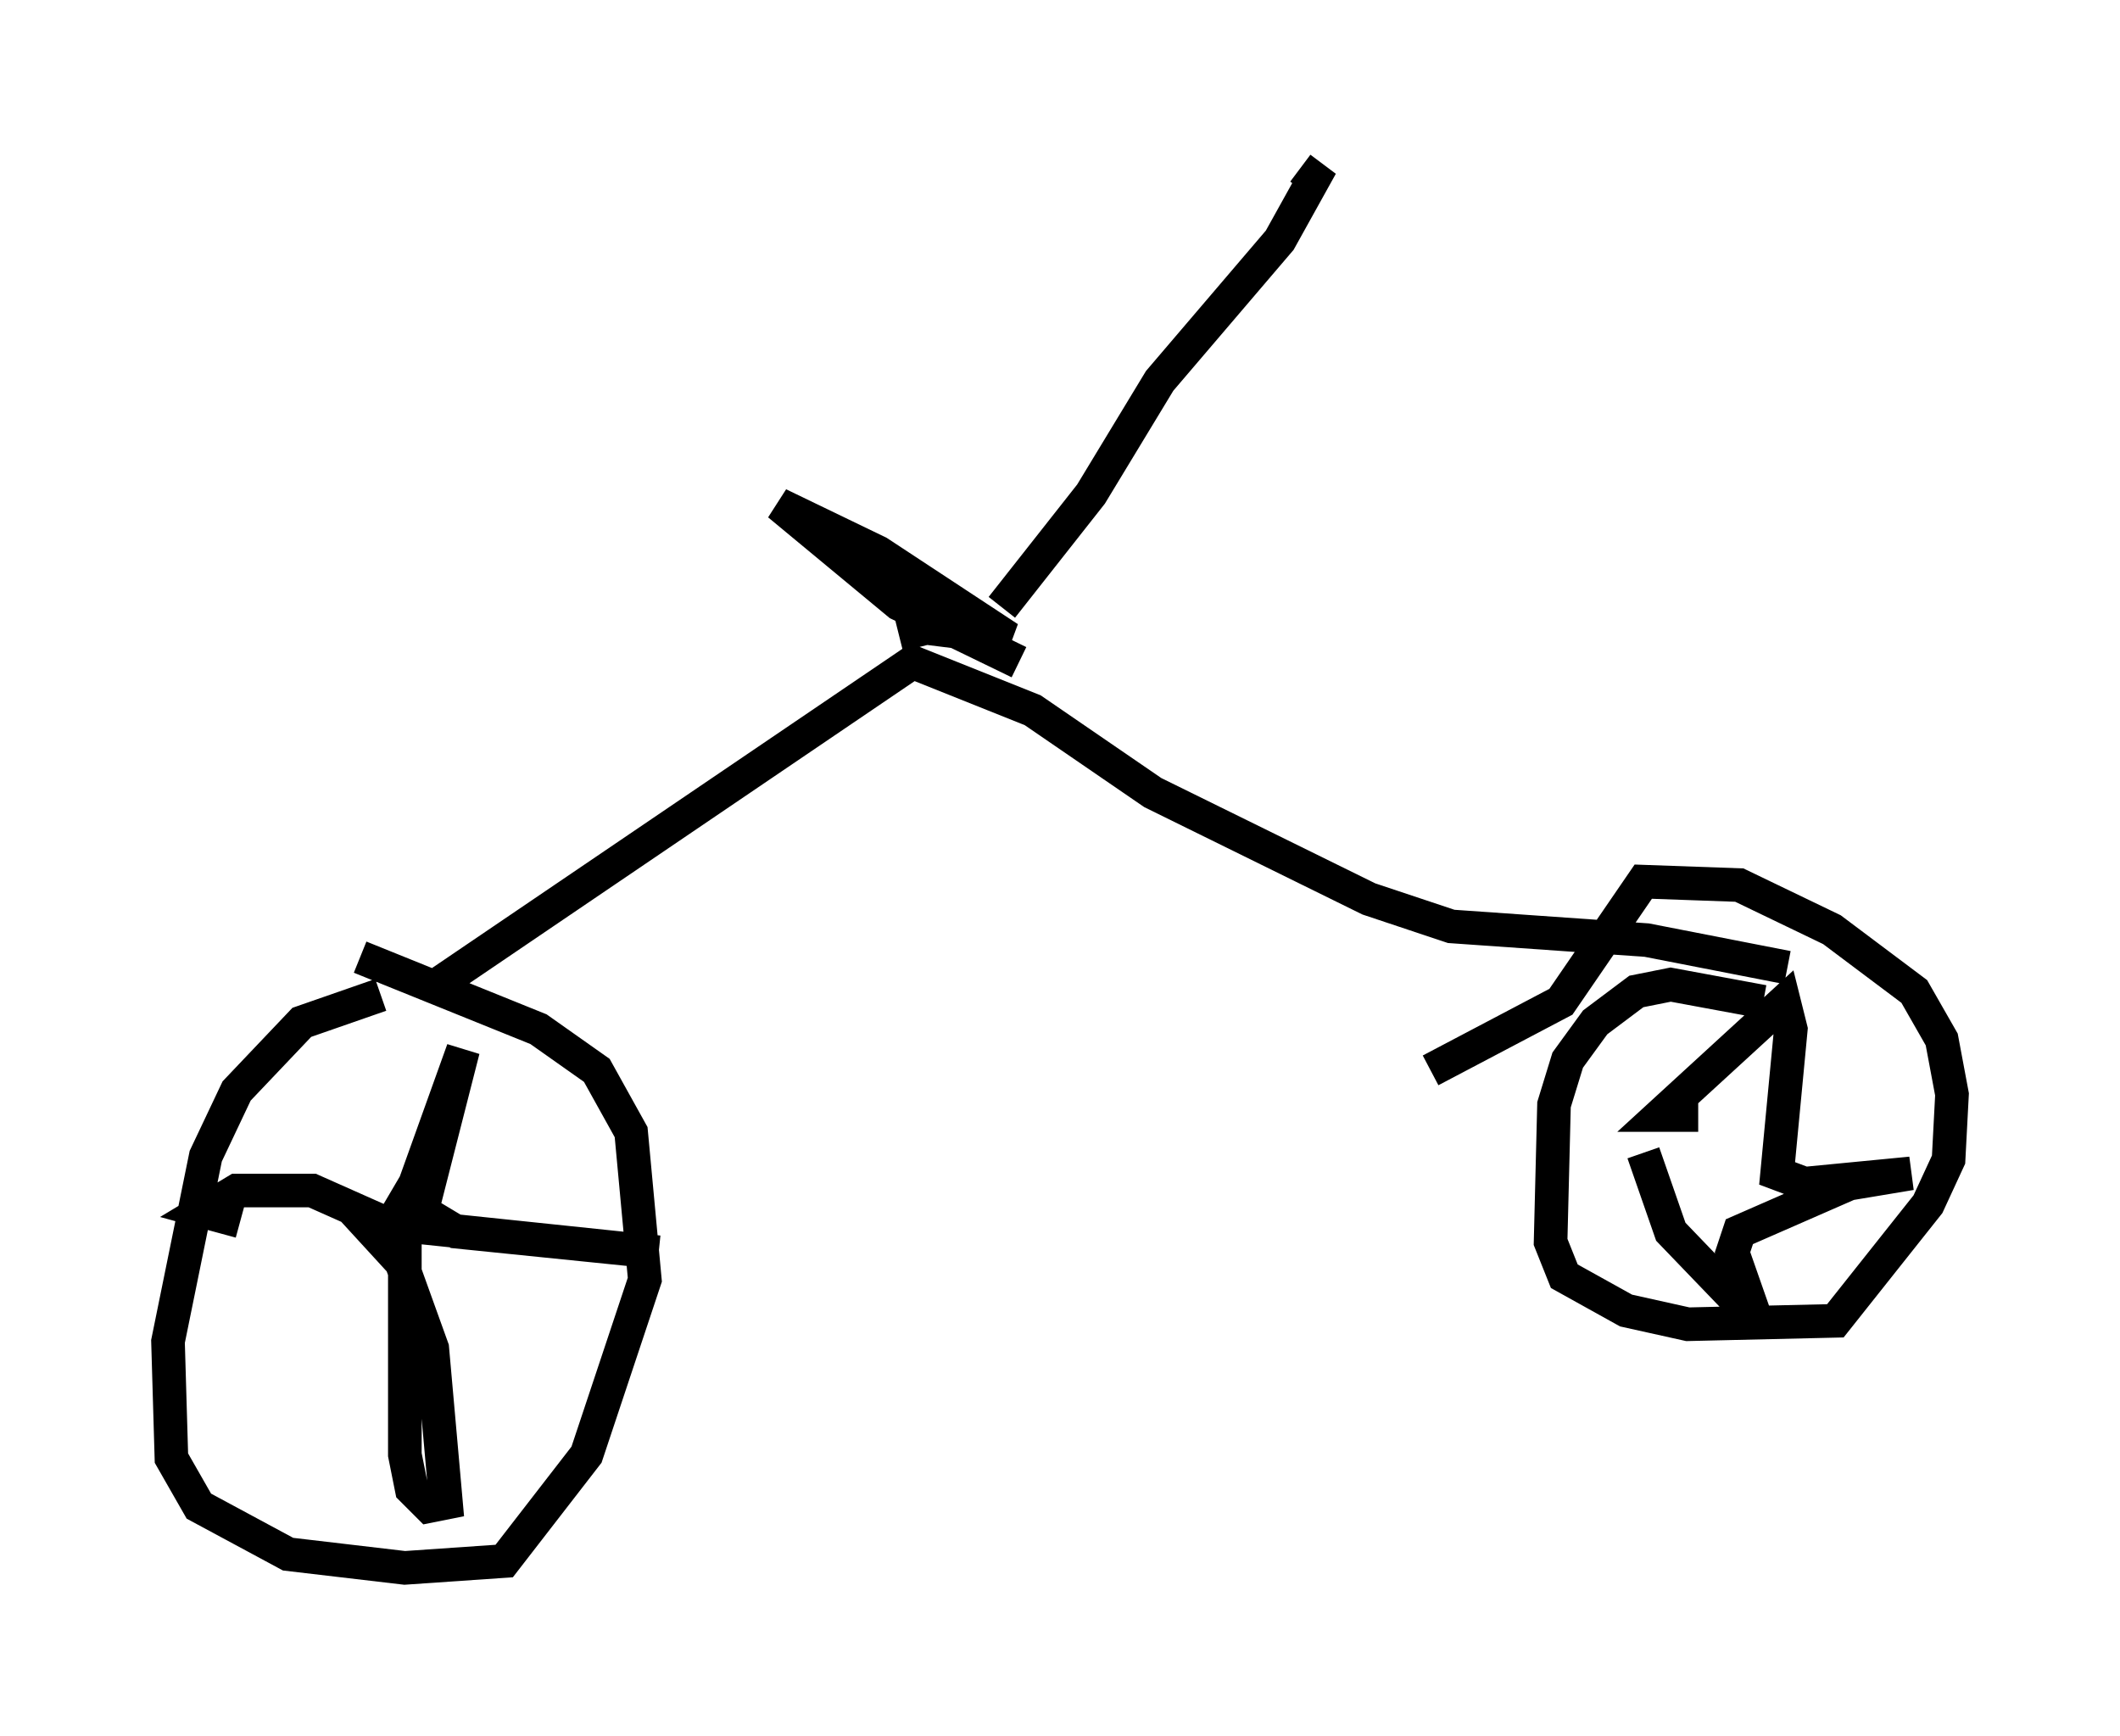 <?xml version="1.0" encoding="utf-8" ?>
<svg baseProfile="full" height="51.65" version="1.1" width="63.084" xmlns="http://www.w3.org/2000/svg" xmlns:ev="http://www.w3.org/2001/xml-events" xmlns:xlink="http://www.w3.org/1999/xlink"><defs /><rect fill="white" height="51.65" width="63.084" x="0" y="0" /><path d="M13.983, 29.5 m-2.654, 0.102 l-2.348, 0.817 -1.94, 2.042 l-0.919, 1.94 -1.123, 5.513 l0.102, 3.471 0.817, 1.429 l2.654, 1.429 3.471, 0.408 l2.96, -0.204 2.45, -3.165 l1.735, -5.206 -0.408, -4.39 l-1.021, -1.838 -1.735, -1.225 l-5.308, -2.144 m41.753, 1.327 l-2.756, -0.51 -1.021, 0.204 l-1.225, 0.919 -0.817, 1.123 l-0.408, 1.327 -0.102, 4.083 l0.408, 1.021 1.838, 1.021 l1.838, 0.408 4.39, -0.102 l2.756, -3.471 0.613, -1.327 l0.102, -1.94 -0.306, -1.633 l-0.817, -1.429 -2.45, -1.838 l-2.756, -1.327 -2.858, -0.102 l-2.45, 3.573 -3.879, 2.042 m-31.238, 5.104 l1.021, -1.735 1.429, -3.981 l-1.225, 4.798 1.021, 0.613 l6.023, 0.613 -8.779, -0.919 l1.123, 1.225 0.919, 2.552 l0.408, 4.594 -0.51, 0.102 l-0.51, -0.51 -0.204, -1.021 l0.0, -6.635 -2.756, -1.225 l-2.246, 0.0 -1.021, 0.613 l1.123, 0.306 m43.386, -3.165 l-1.123, 0.0 3.675, -3.369 l0.204, 0.817 -0.408, 4.288 l0.817, 0.306 3.165, -0.306 l-1.838, 0.306 -3.267, 1.429 l-0.204, 0.613 0.715, 2.042 l-2.552, -2.654 -0.817, -2.348 m-36.036, -4.9 l14.292, -9.698 3.573, 1.429 l3.573, 2.45 6.431, 3.165 l2.45, 0.817 5.819, 0.408 l4.185, 0.817 m-26.44, -9.902 l0.817, -0.204 2.45, 0.306 l-3.879, -2.552 -2.96, -1.429 l3.573, 2.96 3.573, 1.735 m-0.51, -1.633 l2.654, -3.369 2.042, -3.369 l3.573, -4.185 1.021, -1.838 l-0.408, -0.306 m-8.371, 14.598 " fill="none" stroke="black" stroke-width="1" /></svg>